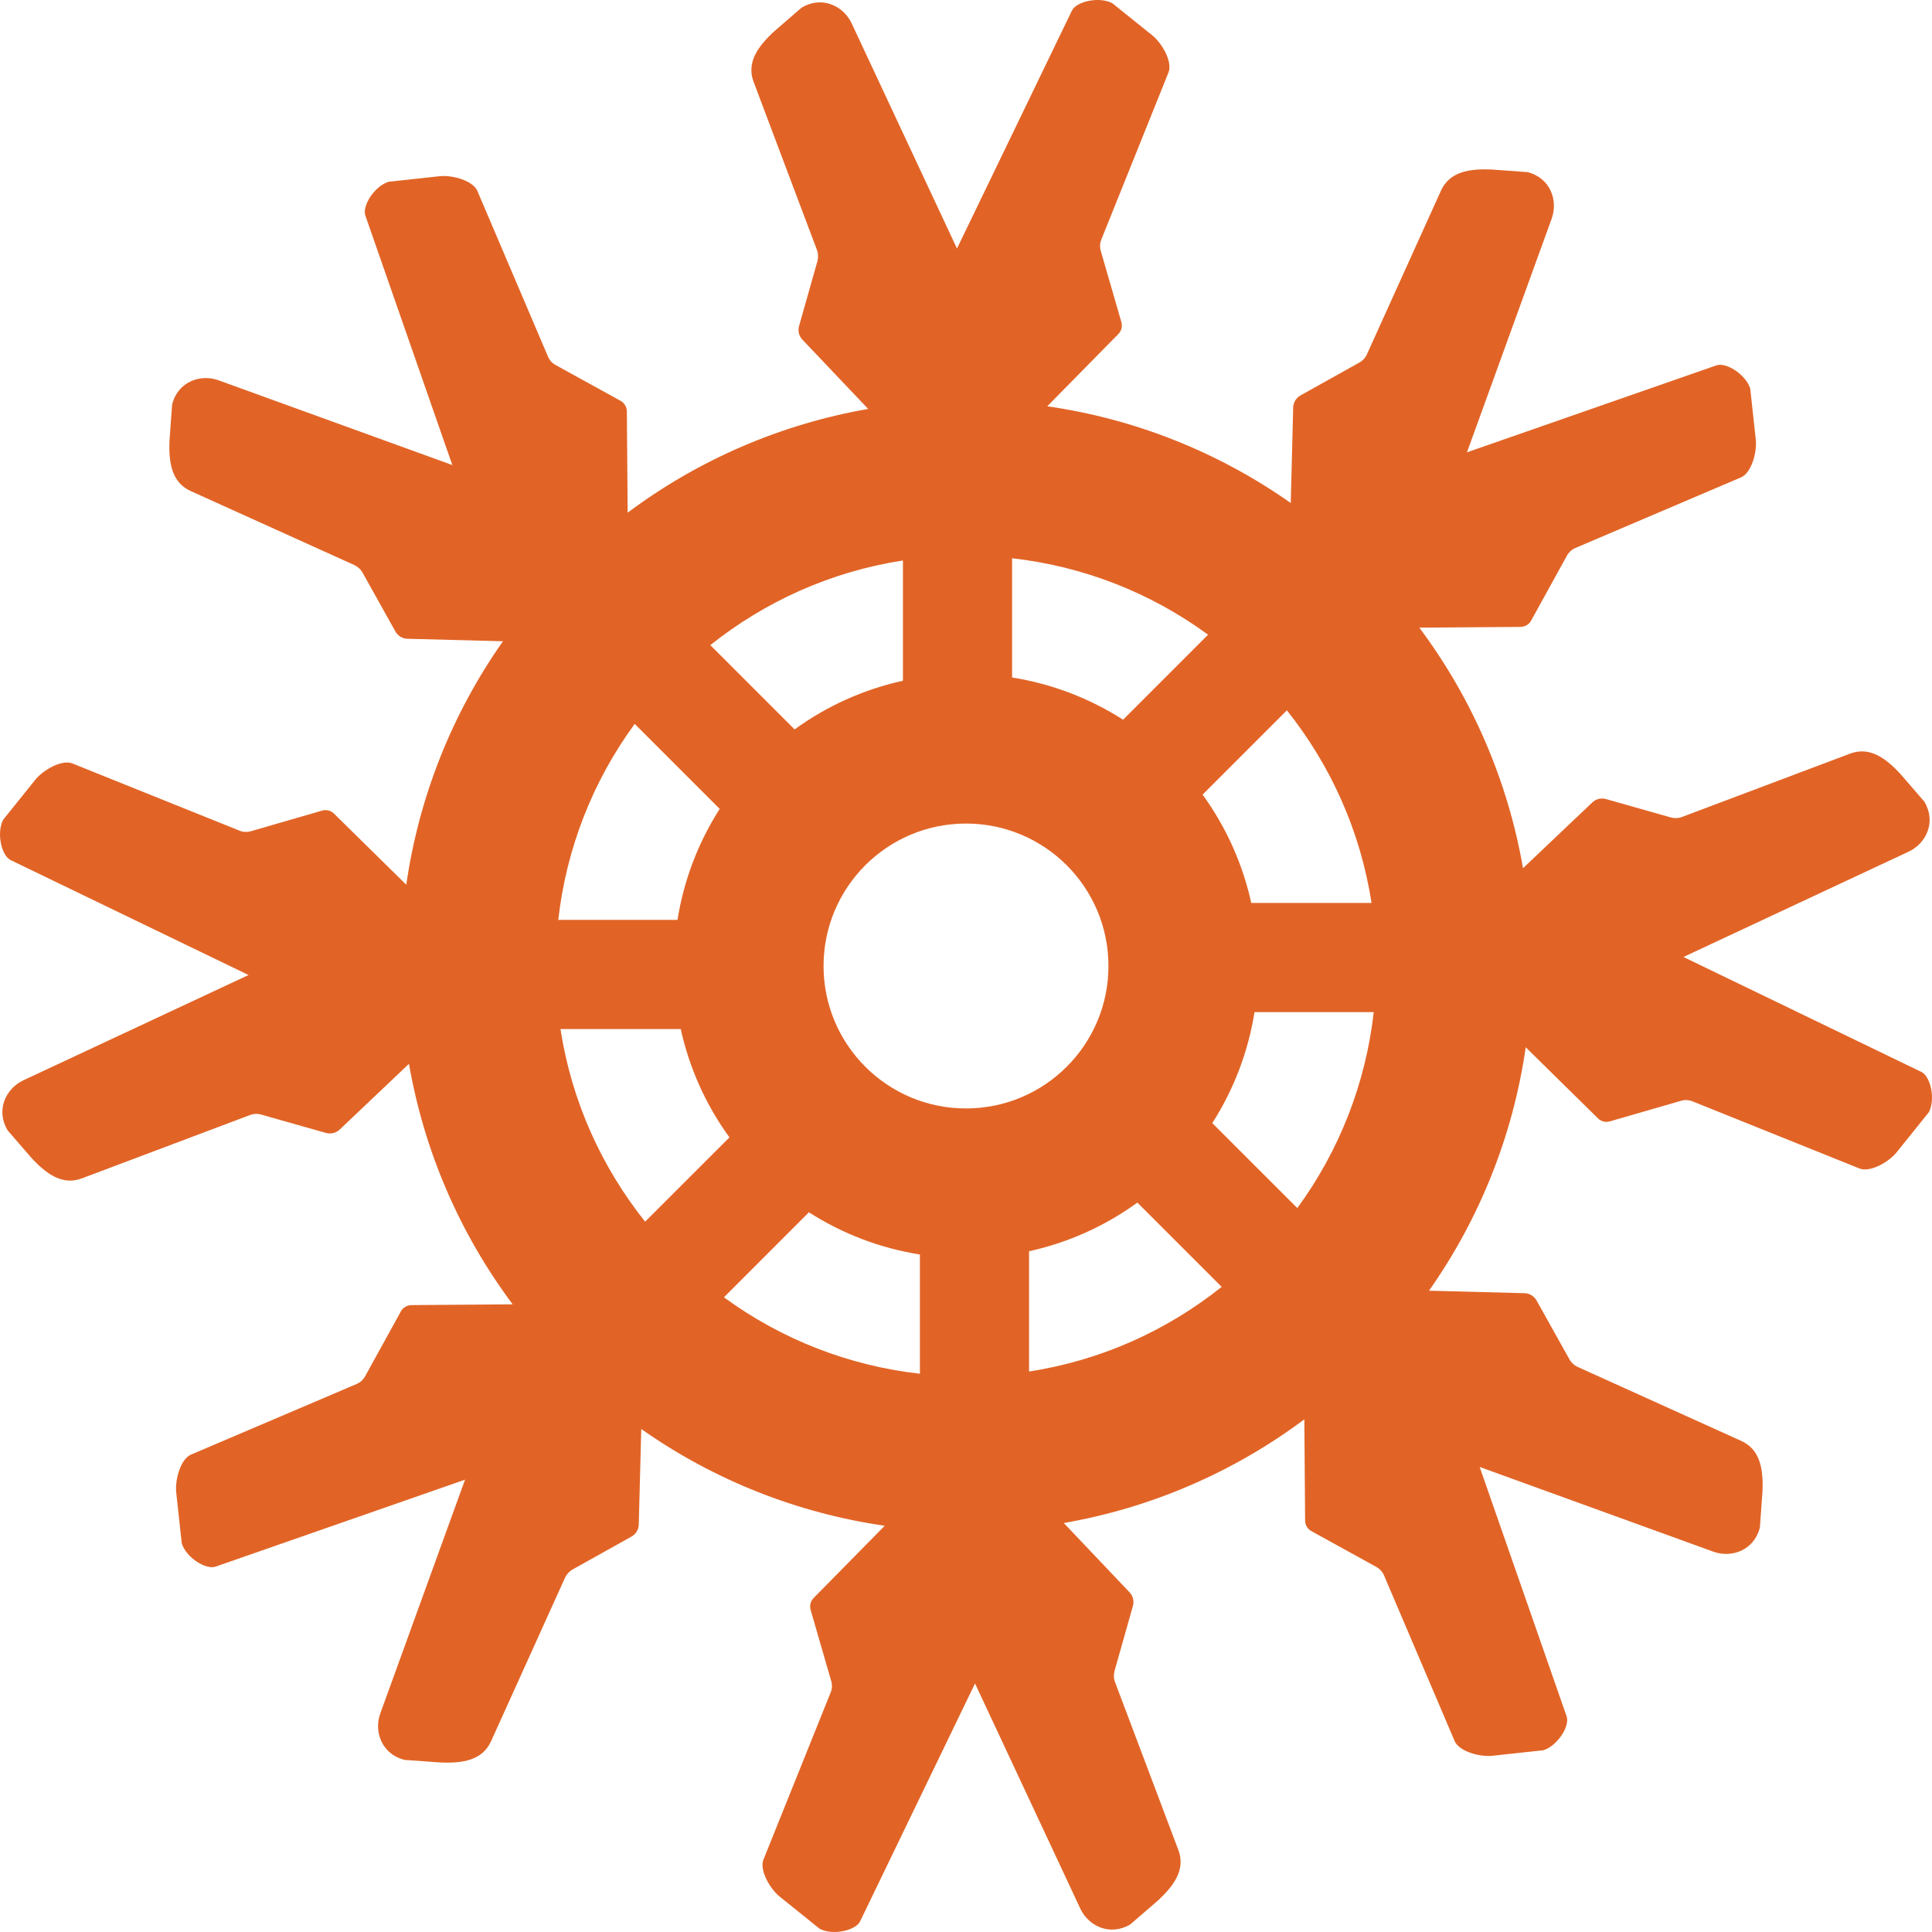 <svg width="48" height="48" viewBox="0 0 48 48" fill="none" xmlns="http://www.w3.org/2000/svg">
<path d="M47.733 26.63L41.825 23.776L47.422 21.158C47.856 20.955 48.111 20.418 47.81 19.917L47.229 19.244C46.853 18.833 46.446 18.534 45.951 18.729L41.792 20.296C41.701 20.331 41.602 20.335 41.508 20.308L39.899 19.852C39.84 19.836 39.778 19.835 39.719 19.849C39.66 19.864 39.605 19.894 39.561 19.936L37.839 21.57C37.462 19.403 36.58 17.356 35.263 15.594L37.78 15.575C37.833 15.574 37.886 15.559 37.931 15.532C37.977 15.505 38.015 15.466 38.04 15.419L38.931 13.803C38.978 13.719 39.051 13.653 39.139 13.615L43.258 11.859C43.511 11.751 43.667 11.226 43.618 10.885L43.484 9.655C43.375 9.301 42.879 8.991 42.642 9.078L36.446 11.238L38.552 5.429C38.715 4.978 38.516 4.418 37.95 4.276L37.062 4.212C36.506 4.187 36.007 4.263 35.794 4.751L33.962 8.8C33.922 8.889 33.855 8.962 33.77 9.009L32.309 9.825C32.256 9.855 32.212 9.898 32.18 9.95C32.148 10.002 32.131 10.062 32.129 10.123L32.068 12.497C30.269 11.23 28.196 10.407 26.019 10.094L27.786 8.298C27.823 8.26 27.85 8.213 27.863 8.162C27.876 8.11 27.875 8.056 27.861 8.005L27.348 6.232C27.321 6.139 27.326 6.041 27.362 5.952L29.032 1.797C29.135 1.542 28.874 1.06 28.598 0.854L27.634 0.079C27.306 -0.093 26.736 0.037 26.63 0.267L23.776 6.175L21.158 0.578C20.955 0.144 20.418 -0.111 19.917 0.189L19.244 0.771C18.833 1.147 18.534 1.554 18.729 2.049L20.296 6.208C20.33 6.298 20.334 6.398 20.308 6.491L19.852 8.101C19.836 8.16 19.835 8.222 19.849 8.281C19.864 8.34 19.893 8.394 19.936 8.439L21.57 10.16C19.403 10.537 17.356 11.42 15.594 12.737L15.574 10.22C15.574 10.166 15.559 10.114 15.532 10.069C15.505 10.023 15.466 9.985 15.419 9.959L13.803 9.068C13.719 9.022 13.653 8.949 13.615 8.861L11.859 4.741C11.751 4.489 11.226 4.333 10.884 4.382L9.655 4.516C9.301 4.625 8.99 5.121 9.078 5.358L11.238 11.554L5.429 9.448C4.978 9.284 4.418 9.484 4.276 10.05L4.212 10.938C4.187 11.493 4.263 11.993 4.751 12.206L8.8 14.037C8.888 14.078 8.962 14.145 9.009 14.23L9.825 15.691C9.885 15.799 9.999 15.867 10.123 15.87L12.496 15.932C11.23 17.731 10.407 19.803 10.094 21.981L8.298 20.214C8.26 20.176 8.213 20.15 8.161 20.137C8.11 20.123 8.056 20.124 8.004 20.139L6.232 20.652C6.139 20.679 6.041 20.674 5.952 20.638L1.797 18.967C1.542 18.864 1.06 19.126 0.854 19.401L0.079 20.366C-0.093 20.693 0.037 21.264 0.267 21.37L6.175 24.224L0.578 26.841C0.144 27.045 -0.111 27.582 0.189 28.083L0.771 28.756C1.147 29.166 1.554 29.466 2.049 29.271L6.208 27.704C6.299 27.669 6.398 27.665 6.491 27.692L8.101 28.148C8.22 28.181 8.349 28.149 8.439 28.064L10.161 26.43C10.537 28.597 11.42 30.644 12.737 32.406L10.22 32.425C10.167 32.426 10.114 32.441 10.069 32.468C10.023 32.495 9.985 32.534 9.96 32.581L9.069 34.197C9.022 34.281 8.949 34.347 8.86 34.385L4.742 36.141C4.489 36.249 4.333 36.774 4.382 37.115L4.516 38.345C4.625 38.699 5.121 39.009 5.358 38.922L11.554 36.762L9.448 42.571C9.284 43.022 9.484 43.581 10.05 43.724L10.938 43.788C11.493 43.813 11.993 43.737 12.206 43.248L14.037 39.2C14.078 39.111 14.145 39.038 14.23 38.991L15.691 38.175C15.799 38.114 15.867 38.001 15.87 37.877L15.932 35.503C17.731 36.77 19.804 37.593 21.981 37.907L20.214 39.702C20.176 39.74 20.15 39.787 20.137 39.838C20.124 39.89 20.125 39.944 20.139 39.995L20.652 41.768C20.679 41.861 20.674 41.959 20.638 42.048L18.967 46.203C18.864 46.458 19.126 46.94 19.402 47.146L20.366 47.921C20.693 48.093 21.264 47.962 21.37 47.733L24.224 41.825L26.841 47.421C27.045 47.856 27.582 48.11 28.083 47.81L28.756 47.229C29.166 46.853 29.466 46.446 29.271 45.95L27.703 41.792C27.669 41.701 27.665 41.602 27.692 41.508L28.147 39.899C28.181 39.779 28.149 39.651 28.064 39.561L26.43 37.839C28.597 37.462 30.644 36.58 32.406 35.263L32.425 37.78C32.426 37.889 32.486 37.988 32.581 38.04L34.197 38.931C34.281 38.978 34.347 39.051 34.385 39.139L36.141 43.258C36.249 43.511 36.774 43.667 37.115 43.618L38.345 43.484C38.698 43.374 39.009 42.879 38.922 42.642L36.762 36.446L42.571 38.552C43.022 38.715 43.582 38.516 43.724 37.949L43.788 37.062C43.813 36.506 43.736 36.006 43.249 35.794L39.2 33.962C39.111 33.922 39.038 33.855 38.991 33.77L38.175 32.309C38.145 32.256 38.102 32.211 38.05 32.18C37.998 32.148 37.938 32.131 37.877 32.129L35.503 32.067C36.769 30.269 37.593 28.196 37.906 26.019L39.702 27.786C39.74 27.823 39.787 27.85 39.838 27.863C39.89 27.876 39.944 27.875 39.995 27.861L41.768 27.348C41.86 27.321 41.959 27.326 42.048 27.362L46.202 29.032C46.457 29.135 46.939 28.874 47.146 28.598L47.921 27.634C48.093 27.306 47.962 26.736 47.733 26.63H47.733ZM34.075 22.433H31.087C30.874 21.462 30.462 20.546 29.878 19.742L31.972 17.648C33.054 19.004 33.799 20.64 34.075 22.433V22.433ZM27.903 17.881C27.066 17.345 26.127 16.988 25.145 16.832V13.87C26.906 14.067 28.585 14.722 30.014 15.769L27.903 17.881ZM27.539 24C27.539 25.954 25.955 27.539 24 27.539C22.046 27.539 20.461 25.954 20.461 24C20.461 22.046 22.045 20.461 24 20.461C25.955 20.461 27.539 22.045 27.539 24ZM22.433 13.925V16.913C21.462 17.126 20.546 17.538 19.742 18.122L17.648 16.028C19.004 14.946 20.64 14.201 22.433 13.925ZM17.881 20.097C17.345 20.934 16.988 21.873 16.832 22.855H13.87C14.067 21.094 14.722 19.415 15.769 17.985L17.881 20.097ZM13.925 25.567H16.913C17.127 26.538 17.538 27.454 18.123 28.258L16.028 30.352C14.946 28.996 14.201 27.359 13.925 25.567H13.925ZM20.097 30.119C20.934 30.655 21.873 31.012 22.855 31.168V34.13C21.094 33.933 19.415 33.278 17.986 32.231L20.097 30.119H20.097ZM25.567 34.075V31.087C26.538 30.873 27.454 30.462 28.258 29.878L30.352 31.972C28.996 33.054 27.359 33.799 25.567 34.075H25.567ZM30.119 27.903C30.655 27.066 31.012 26.127 31.168 25.145H34.13C33.933 26.906 33.278 28.585 32.231 30.014L30.119 27.903Z" fill="#E16426"/>
</svg>
